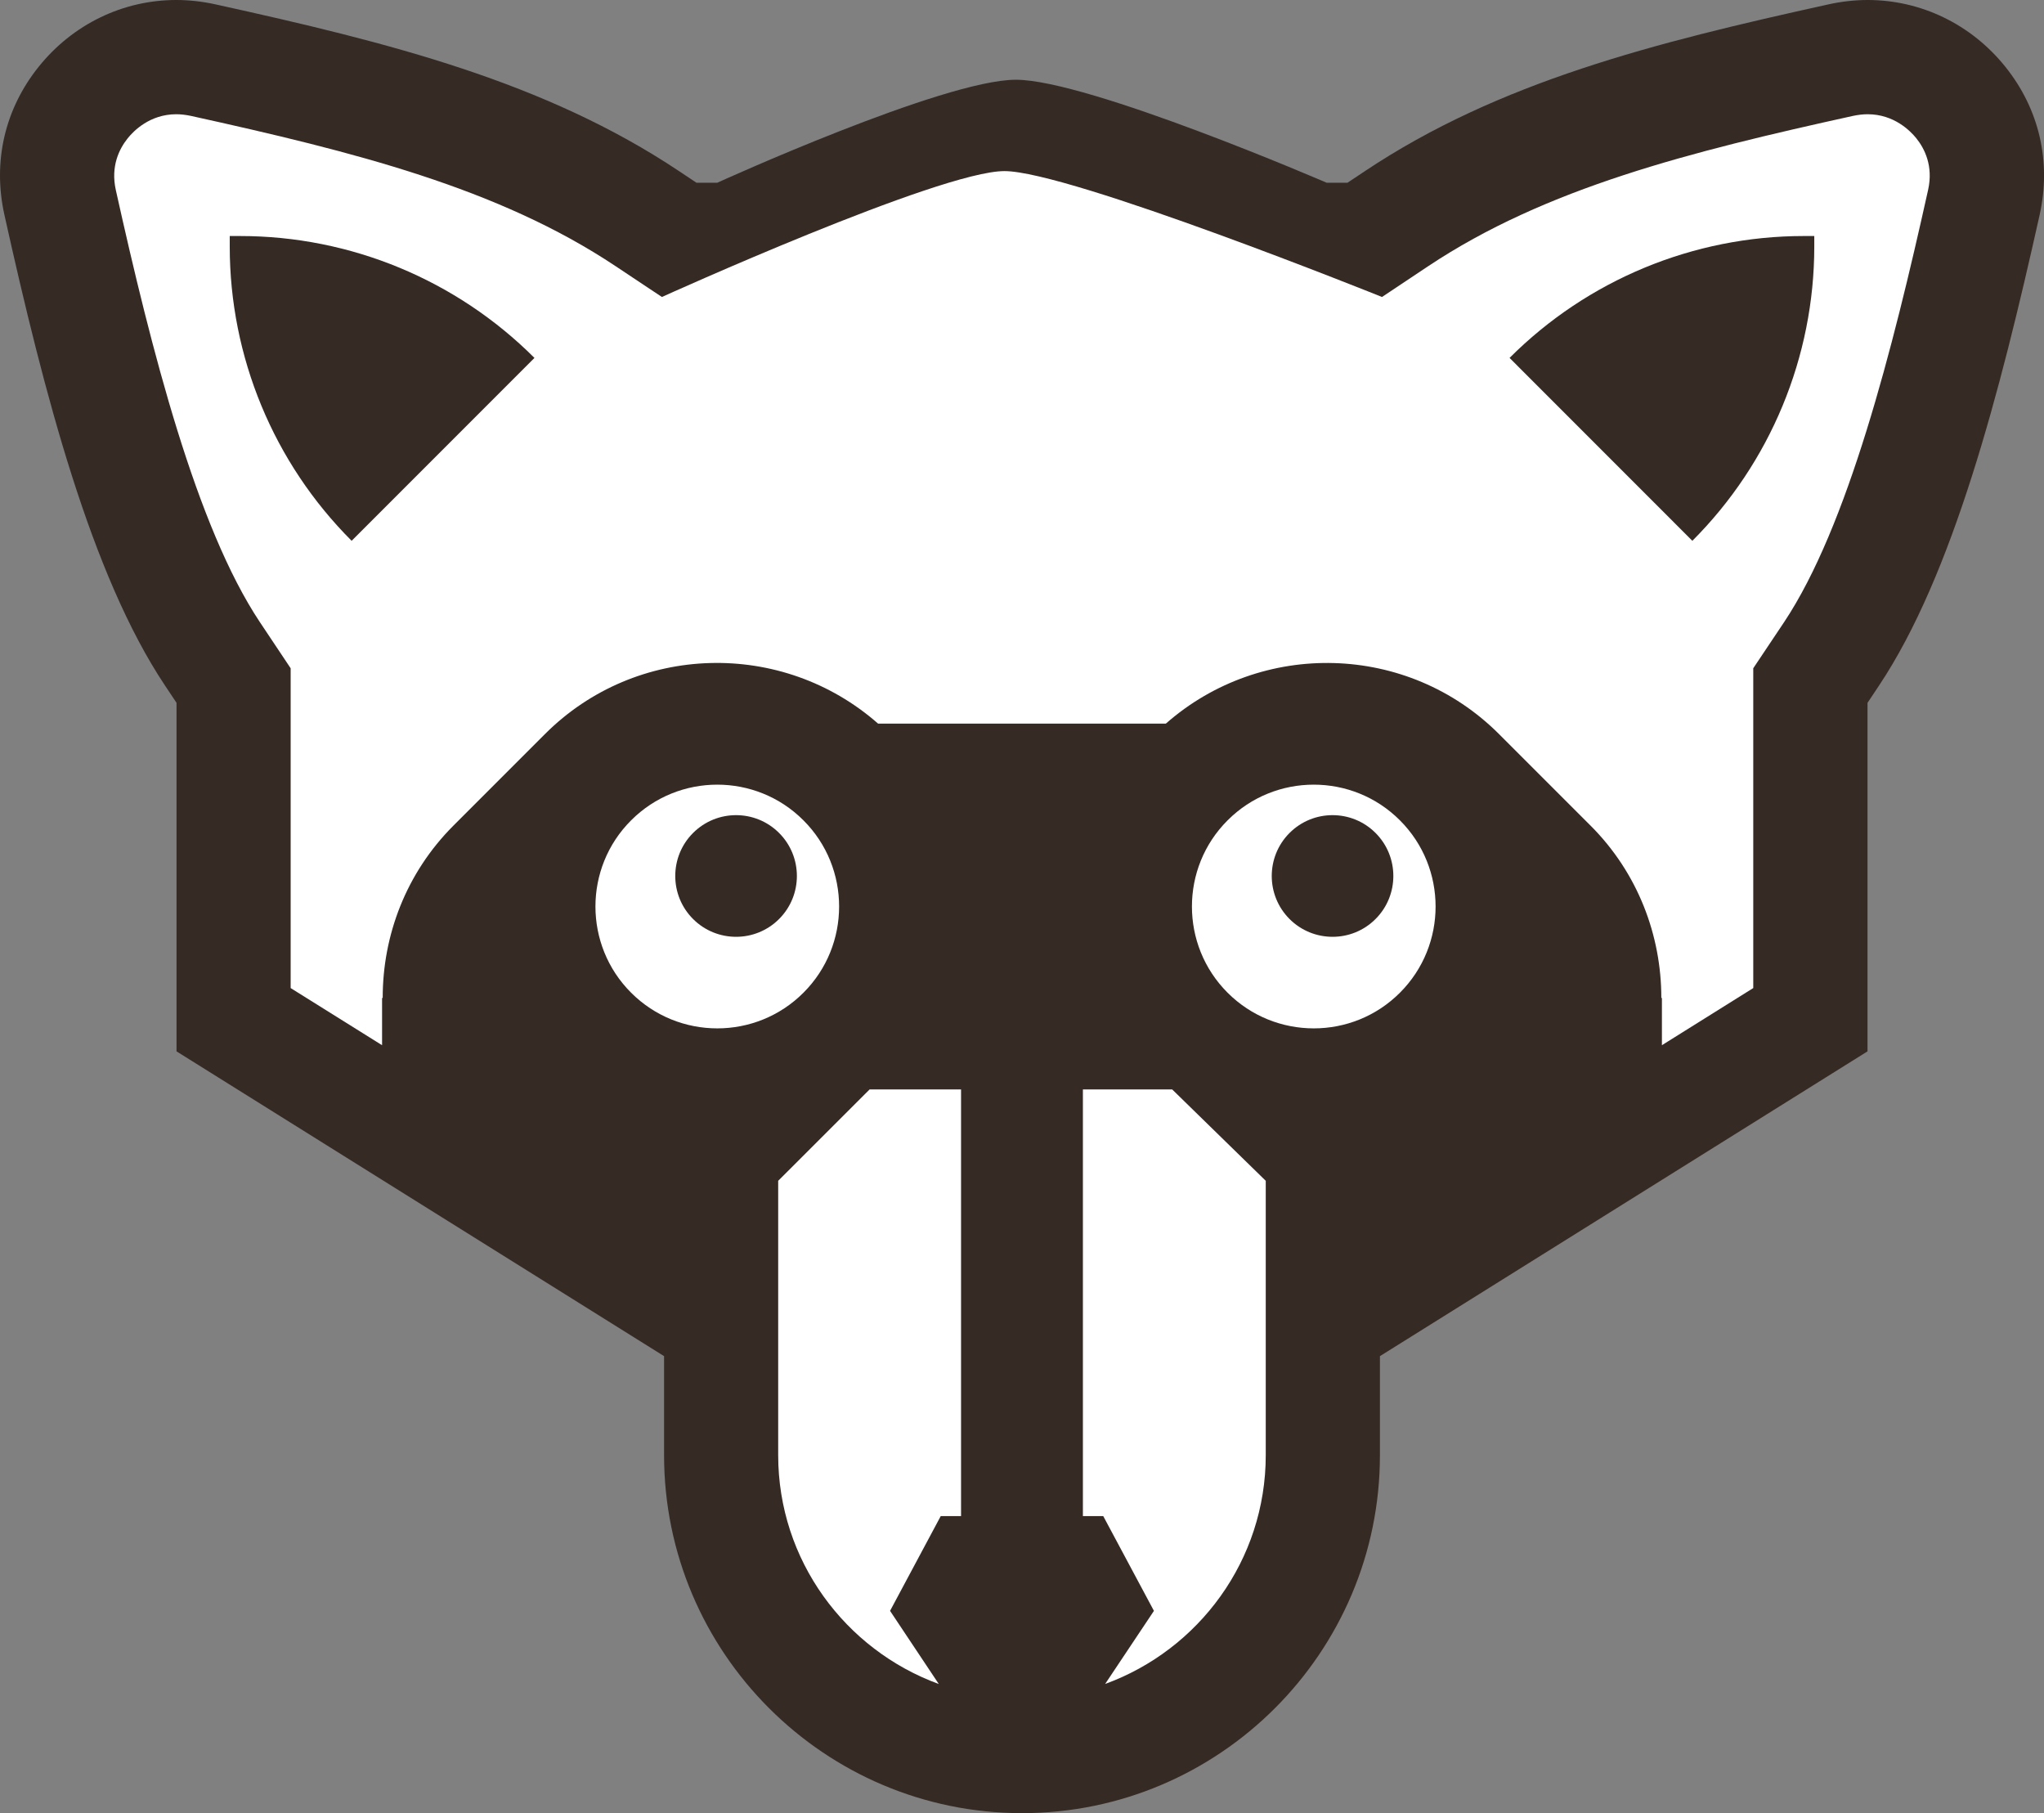 <svg version="1.1" id="图层_1" x="0px" y="0px" width="164.109px" height="145.542px" viewBox="0 0 164.109 145.542" enable-background="new 0 0 164.109 145.542" xml:space="preserve" xmlns="http://www.w3.org/2000/svg" xmlns:xlink="http://www.w3.org/1999/xlink" xmlns:xml="http://www.w3.org/XML/1998/namespace">
  <rect x="0" y="0" width="164.109" height="145.542" fill="#808080" stroke="none"/>
  <path fill="#352A24" d="M149.954,0c-1.033,0-2.088,0.117-3.138,0.349c-14.012,3.084-26.483,6.22-37.239,13.394l-1.39,0.926h-1.67
	c0,0-19.135-8.268-24.954-8.268c-5.817,0-23.976,8.268-23.976,8.268H55.92l-1.39-0.926C43.769,6.566,31.3,3.431,17.294,0.349
	C16.242,0.117,15.187,0,14.151,0C9.864,0,5.837,1.953,3.104,5.36c-2.722,3.395-3.699,7.613-2.75,11.884
	c3.192,14.373,6.965,28.898,12.893,37.784l0.926,1.389v1.67v26.307l36.553,22.846l2.591,1.619v3.055v4.894
	c0,15.844,12.894,28.735,28.739,28.735s28.736-12.893,28.736-28.735v-4.894v-3.055l2.592-1.619l36.555-22.846V58.087v-1.669
	l0.926-1.389c5.91-8.867,9.691-23.402,12.896-37.789c0.945-4.266-0.031-8.486-2.756-11.88C158.27,1.953,154.241,0,149.954,0z" class="color c1"/>
  <path fill="#FFFFFF" d="M154.803,15.249c-2.854,12.865-6.463,27.039-11.564,34.696l-2.473,3.697v25.671l-7.334,4.586v-3.791h-0.047
	c0-5.012-1.869-10.023-5.686-13.839l0,0c-0.009-0.007-0.009-0.007-0.015-0.013l-7.328-7.328l0,0
	c-7.328-7.329-19.071-7.598-26.752-0.842H70.499c-7.679-6.756-19.418-6.493-26.749,0.842l-7.341,7.341
	c-3.817,3.816-5.688,8.828-5.682,13.839h-0.051V83.9l-7.34-4.586V53.643l-2.467-3.697c-5.104-7.657-8.712-21.831-11.57-34.69
	c-0.427-1.917,0.281-3.314,0.95-4.15C10.716,10.52,12.03,9.17,14.15,9.17c0.376,0,0.773,0.048,1.17,0.131
	c13.088,2.886,24.688,5.782,34.123,12.077l3.7,2.461c0,0,22.296-10.105,27.501-10.105c5.207,0,30.316,10.105,30.316,10.105
	l3.699-2.466c9.442-6.29,21.041-9.193,34.123-12.072c0.399-0.083,0.793-0.131,1.17-0.131c2.125,0,3.438,1.35,3.905,1.929
	C154.528,11.934,155.233,13.332,154.803,15.249z" class="color c2"/>
  <path fill="#FFFFFF" d="M50.669,79.685c-3.816-3.813-3.816-10.024,0-13.833c1.908-1.912,4.414-2.867,6.92-2.867
	c2.505,0,5.014,0.955,6.92,2.867c3.816,3.81,3.816,10.021,0,13.833C60.694,83.507,54.482,83.501,50.669,79.685z" class="color c2"/>
  <path fill="#352A24" d="M55.644,73.769c-1.905-1.902-1.905-5.002,0-6.905c0.953-0.954,2.204-1.431,3.454-1.431
	c1.251,0,2.503,0.477,3.454,1.431c1.905,1.902,1.905,5.003,0,6.905C60.648,75.677,57.547,75.675,55.644,73.769z" class="color c1"/>
  <path fill="#FFFFFF" d="M98.559,79.685c-3.815-3.813-3.815-10.024,0-13.833c1.908-1.912,4.414-2.867,6.92-2.867
	s5.015,0.955,6.92,2.867c3.816,3.81,3.816,10.021,0,13.833C108.586,83.507,102.374,83.501,98.559,79.685z" class="color c2"/>
  <path fill="#352A24" d="M103.534,73.769c-1.904-1.902-1.904-5.002,0-6.905c0.952-0.954,2.204-1.431,3.454-1.431
	s2.503,0.477,3.453,1.431c1.904,1.902,1.904,5.003,0,6.905C108.54,75.677,105.438,75.675,103.534,73.769z" class="color c1"/>
  <path fill="#FFFFFF" d="M77.161,121.697h-1.63l-4.07,7.609l3.912,5.871c-7.508-2.74-12.894-9.932-12.894-18.371V94.785l7.341-7.336
	h7.341V121.697z" class="color c2"/>
  <path fill="#FFFFFF" d="M101.625,116.806c0,8.439-5.381,15.631-12.894,18.367l3.916-5.867l-4.071-7.609h-1.632V87.449h7.168
	l7.513,7.336V116.806z" class="color c2"/>
  <path fill="#352A24" d="M18.445,18.946v0.842c0,8.858,3.521,17.357,9.787,23.623L42.91,28.73
	c-6.267-6.266-14.766-9.784-23.625-9.784H18.445z" class="color c1"/>
  <path fill="#352A24" d="M145.665,19.788v-0.842h-0.842c-8.857,0-17.363,3.519-23.623,9.784l14.676,14.681
	C142.141,37.146,145.665,28.646,145.665,19.788z" class="color c1"/>
</svg>